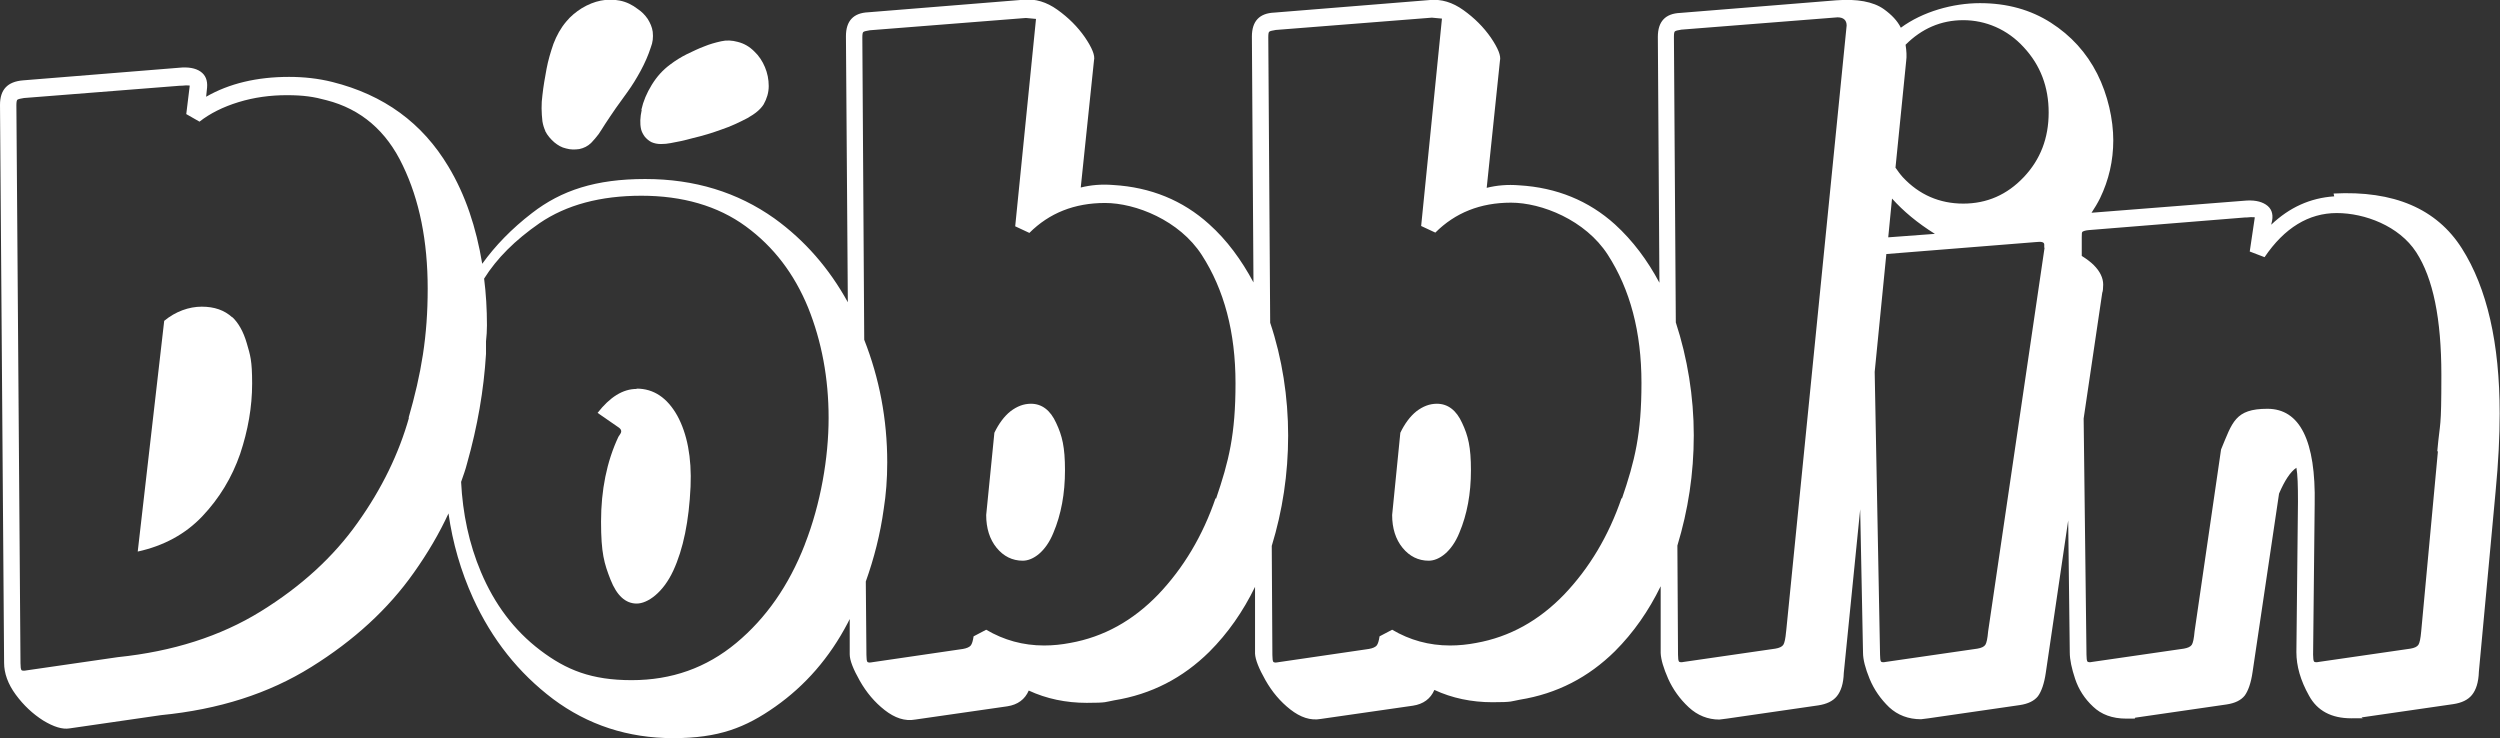 <?xml version="1.0" encoding="UTF-8"?>
<svg id="Layer_1" xmlns="http://www.w3.org/2000/svg" version="1.1" viewBox="0 0 793.2 234.3">
  <rect x="0" y="0" width="793.2" height="234.3" fill="#333333" stroke="none"/>
  <!-- Generator: Adobe Illustrator 29.3.1, SVG Export Plug-In . SVG Version: 2.1.0 Build 151)  -->
  <defs>
    <style>
      .st0 {
        fill: #fff;
      }
    </style>
  </defs>
  <path class="st0" d="M73.7,100.7c-2.5-2.3-5.7-3.4-9.7-3.4s-8.3,1.5-11.9,4.5l-8.4,73.2c8.2-1.8,15.1-5.5,20.5-11.2,5.4-5.7,9.4-12.3,12-19.8,2.5-7.5,3.8-14.9,3.8-22.3s-.6-9-1.7-12.8c-1.1-3.8-2.7-6.5-4.6-8.3Z"/>
  <path class="st0" d="M202,123.4c-4.4,0-8.5,2.6-12.4,7.6l6.8,4.7c.5.4.7.7.7,1.2,0,.4-.4,1-.9,1.7-3.7,7.9-5.5,16.9-5.5,26.9s1,13.3,3,18.4c2,5.1,4.8,7.6,8.3,7.6s8.4-3.5,11.6-10.4c3.2-6.9,5-15.8,5.5-26.7.4-9.3-1.1-16.8-4.2-22.5-3.2-5.7-7.5-8.6-12.9-8.6Z"/>
  <path class="st0" d="M327.1,128.1c-2.3,0-4.4.8-6.5,2.4-2,1.6-3.7,3.9-5.1,6.8l-2.6,26.1c0,4.2,1.1,7.7,3.3,10.4,2.2,2.7,5,4.1,8.3,4.1s7.3-2.9,9.7-8.8c2.5-5.9,3.7-12.5,3.7-19.9s-.9-11-2.8-15c-1.8-4-4.5-6.1-8-6.1Z"/>
  <path class="st0" d="M455.9,128.1c-2.3,0-4.4.8-6.5,2.4-2,1.6-3.7,3.9-5.1,6.8l-2.6,26.1c0,4.2,1.1,7.7,3.3,10.4,2.2,2.7,5,4.1,8.3,4.1s7.3-2.9,9.7-8.8c2.5-5.9,3.7-12.5,3.7-19.9s-.9-11-2.8-15c-1.8-4-4.5-6.1-8-6.1Z"/>
  <g>
    <path class="st0" d="M740.6,62.3c-7.6.5-14.2,3.5-20,9l.3-1.3c.4-2.3-.3-4-2-5.1-1.7-1.1-4-1.5-7-1.2l-48.3,3.8c1-1.5,1.9-3,2.7-4.6,2.8-5.8,4.2-11.9,4.2-18.4s-1.7-14.4-5.1-21.1c-3.4-6.7-8.3-12.1-14.7-16.2-6.4-4.1-13.9-6.2-22.5-6.2s-18.2,2.7-25.1,7.8c-1.1-2.2-2.9-4.1-5.4-5.9-3.4-2.4-8.5-3.3-15.1-2.8l-49.5,4c-4.7.2-7.1,2.7-7.1,7.6l.5,78c-3.8-7.1-8.4-13.3-14.1-18.5-8.3-7.5-18.5-11.7-30.4-12.4-3.7-.3-7.1,0-10.3.8l4.2-40.3c.4-1.6-.6-4-2.9-7.4-2.3-3.3-5.2-6.2-8.7-8.7-3.5-2.5-7-3.5-10.5-3.2l-49.5,4c-4.7.2-7.1,2.7-7.1,7.6l.5,78c-3.8-7.1-8.4-13.4-14.1-18.5-8.3-7.5-18.5-11.7-30.4-12.4-3.7-.3-7.1,0-10.3.8l4.2-40.3c.4-1.6-.6-4-2.9-7.4-2.3-3.3-5.2-6.2-8.7-8.7-3.5-2.5-7-3.5-10.5-3.2l-49.5,4c-4.7.2-7.1,2.7-7.1,7.6l.6,84.4c-5.9-10.7-13.6-19.6-23.3-26.6-11.7-8.3-25.3-12.5-41-12.5s-26.6,3.6-35.9,10.8c-6.5,5-11.7,10.4-15.8,16.1-1.9-11.5-5.3-21.8-10.7-30.8-8.3-13.9-20.5-22.8-36.9-26.9-4.4-1.1-9-1.6-13.7-1.6-10.2,0-19,2.1-26.3,6.3l.3-2.9c.2-2.3-.5-4-2.1-5.1s-3.9-1.5-6.8-1.2l-49.5,4C2.4,25.9,0,28.4,0,33.3l1.3,177c0,3.3,1.2,6.7,3.7,10.1,2.5,3.4,5.4,6.1,8.7,8.2,3.3,2,6.1,2.9,8.4,2.5l29-4.2c18.3-1.8,34.1-6.8,47.7-15.3,13.5-8.4,24.4-18.4,32.5-29.9,4.4-6.2,8.1-12.5,11-18.8,1.3,9.3,3.9,18.3,7.8,26.9,6,13.1,14.4,23.7,25.4,32,11,8.2,23.7,12.4,38.1,12.4s22.9-3.3,32.4-10c9.5-6.7,17.2-15.5,23-26.6.2-.4.4-.8.6-1.2v11.2c0,1.9,1.1,4.7,3.2,8.4,2.1,3.7,4.7,6.8,7.9,9.3,3.2,2.5,6.4,3.6,9.7,3l29.2-4.2c3.3-.5,5.6-2.2,6.8-5,5.6,2.6,11.8,3.9,18.4,3.9s5.9-.3,8.7-.8c11.8-1.9,21.8-7.1,30.2-15.4,5.9-5.9,10.7-12.8,14.5-20.6v21.2c.1,1.9,1.2,4.7,3.3,8.4,2.1,3.7,4.7,6.8,7.9,9.3,3.2,2.5,6.4,3.6,9.7,3l29.2-4.2c3.3-.5,5.6-2.2,6.8-5,5.6,2.6,11.8,3.9,18.4,3.9s5.9-.3,8.7-.8c11.8-1.9,21.8-7.1,30.2-15.4,5.9-5.9,10.7-12.8,14.5-20.6v21.2c.1,2.1.9,4.8,2.4,8.2,1.5,3.3,3.6,6.3,6.5,9,2.8,2.6,6.1,3.9,9.7,3.9l2.4-.3,29-4.2c2.6-.4,4.6-1.3,5.9-2.9,1.3-1.6,2.1-4,2.2-7.4l5.2-51.9.9,45.5c0,2.1.7,4.9,2.1,8.3,1.4,3.4,3.5,6.4,6.2,9,2.7,2.5,6.1,3.8,10.1,3.8l2.4-.3,29-4.2c2.6-.4,4.5-1.3,5.7-2.8,1.1-1.5,2-4,2.5-7.5l7.1-48.3.5,41.9c0,2.3.6,5.1,1.7,8.4,1.1,3.3,3,6.3,5.7,8.8,2.6,2.5,6.1,3.8,10.5,3.8s2.2,0,2.9-.3l29-4.2c2.6-.4,4.5-1.3,5.7-2.8,1.1-1.5,2-4,2.5-7.5l8.4-56.6c1.8-4.2,3.6-6.9,5.5-8.2.4,2.1.5,5.7.5,10.8l-.5,47.7c0,4.4,1.3,9,4,13.8,2.6,4.8,7.1,7.2,13.4,7.2s2.7,0,3.4-.3l29-4.2c2.6-.4,4.6-1.3,5.9-2.9,1.3-1.6,2.1-4,2.2-7.4l5.3-57.1c.9-9.3,1.3-17.6,1.3-24.8,0-22.3-4-39.8-12-52.4-8-12.6-21.6-18.4-40.7-17.4ZM129.8,132.4c-3.2,11.4-8.6,22.6-16.3,33.4-7.7,10.9-18,20.3-30.8,28.2-12.8,7.9-27.9,12.7-45.3,14.5l-29,4.2c-.9.2-1.4.1-1.6-.1-.2-.3-.3-1-.3-2.2l-1.3-177c0-1,.1-1.7.4-1.8.3-.2.9-.3,2-.5l49.5-3.9c.3,0,1,0,1.8-.1.9,0,1.3,0,1.3.1l-1.1,9,4.2,2.4c3.3-2.6,7.5-4.7,12.4-6.2,4.9-1.5,10-2.2,15.3-2.2s8.6.5,12.6,1.6c10.9,2.8,19,9.7,24.2,20.7,5.3,11,7.9,24,7.9,39.1s-2,26.9-6.1,41.1ZM255.3,172.9c-5,12.8-12.2,23.2-21.7,31.1s-20.5,11.8-33.2,11.8-20.7-3.2-29-9.5c-8.3-6.3-14.5-14.6-18.8-24.8-3.8-9-5.8-18.6-6.3-28.6.7-2,1.4-3.9,1.9-5.9,3.3-11.7,5.3-23.2,6-34.7v-4c.2-1.7.3-3.4.3-5.1,0-5.1-.3-10.1-.9-14.8,4-6.4,9.8-12.2,17.6-17.6,8.5-5.8,19.3-8.7,32.3-8.7s24.2,3.2,33.1,9.7c8.9,6.5,15.4,15.1,19.8,25.8,4.3,10.7,6.5,22.4,6.5,35s-2.5,27.2-7.5,40ZM385.7,158c-4.1,12-10.2,22.2-18.2,30.6-8,8.3-17.3,13.5-28,15.4-2.6.5-5.4.8-8.2.8-6.7,0-12.8-1.7-18.4-5l-4,2.1c-.2,1.4-.5,2.4-.9,2.9-.4.5-1.3.9-2.5,1.1l-28.7,4.2c-.9.2-1.4.1-1.6-.1-.2-.3-.3-1-.3-2.2l-.2-23.3c2.6-7.3,4.6-15,5.7-23.1.7-4.4,1.1-9.3,1.1-14.7,0-13.7-2.5-26.7-7.3-38.9l-.6-95.9c0-1.1.1-1.7.4-1.8.3-.2.9-.3,2-.5l49.5-3.9,3.2.3-6.6,65.8,4.5,2.1c6.3-6.3,14.3-9.5,24-9.5s23.6,5.5,30.7,16.5c7.1,11,10.7,24.5,10.7,40.7s-2.1,24.7-6.2,36.7ZM514.5,158c-4.1,12-10.2,22.2-18.2,30.6-8,8.3-17.3,13.5-28,15.4-2.6.5-5.4.8-8.2.8-6.7,0-12.8-1.7-18.4-5l-4,2.1c-.2,1.4-.5,2.4-.9,2.9-.4.5-1.3.9-2.5,1.1l-28.7,4.2c-.9.2-1.4.1-1.6-.1-.2-.3-.3-1-.3-2.2l-.2-34.6c3.4-11.1,5.2-22.8,5.2-35s-1.9-24.5-5.7-35.8l-.6-90.6c0-1.1.1-1.7.4-1.8.3-.2.9-.3,2-.5l49.5-3.9,3.2.3-6.6,65.8,4.5,2.1c6.3-6.3,14.3-9.5,24-9.5s23.6,5.5,30.7,16.5c7.1,11,10.7,24.5,10.7,40.7s-2.1,24.7-6.2,36.7ZM566.7,200.3c-.2,2.3-.5,3.7-.9,4.3-.4.6-1.3,1-2.5,1.2l-29,4.2c-.9.2-1.4.1-1.6-.1-.2-.3-.3-1-.3-2.2l-.2-34.6c3.4-11.2,5.2-22.8,5.2-35s-2-24.5-5.7-35.8l-.6-90.6c0-1.1.1-1.7.4-1.8.3-.2.9-.3,2-.5l49.5-3.9c1.9,0,2.9.9,2.9,2.6l-19.2,192.3ZM600.3,63c3.6,4,8,7.7,13.6,11.2l-14.8,1.1,1.2-12.3ZM648.7,78.6l-17.9,121.7c-.2,2.3-.5,3.7-.9,4.3-.4.6-1.3,1-2.5,1.2l-29,4.2c-.9.2-1.4.1-1.6-.1-.2-.3-.3-1-.3-2.2l-1.7-89.7,3.7-37.4,47.5-3.8c1.7-.2,2.6,0,2.6.8v1ZM642.1,56.2c-5.3,5.6-11.7,8.4-19.2,8.4s-14-2.8-19.2-8.4c-.9-1-1.6-2-2.3-3l3.4-33.9c.2-1.4.1-3.2-.2-5.1,5.1-5.1,11.2-7.8,18.3-7.8s14,2.9,19.2,8.6c5.3,5.7,7.9,12.6,7.9,20.7s-2.6,14.9-7.9,20.5ZM773.5,143.2l-5.3,57.1c-.2,2.3-.5,3.7-.9,4.3-.4.6-1.3,1-2.5,1.2l-29,4.2c-.9.2-1.4.1-1.6-.1-.2-.3-.3-1-.3-2.2l.5-47.7c.4-20.2-4.7-30.3-15-30.3s-11.1,4.3-14.7,12.9l-8.4,57.7c-.2,2.3-.5,3.7-.9,4.3-.4.6-1.3,1-2.5,1.2l-29,4.2c-.9.2-1.4.1-1.6-.1-.2-.3-.3-1-.3-2.2l-.9-74.9,5.9-39.9c.2-.5.3-1.4.3-2.6,0-2.1-1-4.2-3-6.2-.9-.9-2.2-1.9-3.8-2.9v-5.9c0-1.1,0-1.7.3-1.8.3-.2.9-.4,2-.5l49.5-4c.3,0,1,0,1.8-.1.9,0,1.3,0,1.3.1l-1.6,10.8,4.7,1.8c6.3-9.3,14-14,22.9-14s19.8,4.1,25.2,12.4c5.4,8.3,8,21.2,8,39s-.4,14.2-1.3,24.2Z"/>
    <path class="st0" d="M173,41.6c.7,1.4,1.7,2.5,2.8,3.5,1.2,1,2.4,1.7,3.8,2,1.4.4,2.7.4,4.2.2,1.4-.3,2.7-.9,3.8-2,.8-.8,1.6-1.8,2.3-2.7.7-1,1.3-2,2-3.1,1.2-1.8,2.3-3.5,3.5-5.2,1.2-1.7,2.4-3.3,3.6-5,1.6-2.2,3-4.5,4.3-6.9,1.3-2.4,2.4-4.9,3.2-7.4.6-1.5.8-3.1.6-4.9-.2-1.5-.8-2.8-1.6-4.1-.9-1.3-1.9-2.3-3.1-3.1-1.8-1.4-3.7-2.3-5.7-2.7-2-.4-4.1-.4-6.1,0-2,.4-4,1.2-6,2.4-1.9,1.2-3.6,2.6-4.9,4.2-1.8,2.1-3.1,4.5-4.1,7.1-.9,2.6-1.7,5.3-2.2,8-.5,2.7-1,5.5-1.3,8.3-.4,2.8-.3,5.6,0,8.3.2,1.2.5,2.1.9,3Z"/>
    <path class="st0" d="M203.6,34.9c-.5,2.3-.6,4.3-.2,6.1.2.8.6,1.6,1.2,2.4.6.7,1.3,1.3,2.1,1.7.9.4,1.9.6,3,.6s2.1-.1,3.1-.3c1.8-.3,4.2-.8,7.1-1.6,3-.7,6-1.6,9-2.7,3-1,5.7-2.3,8.2-3.6,2.5-1.4,4.2-2.8,5.2-4.4,1-1.8,1.6-3.7,1.6-5.8s-.4-4.1-1.2-6c-.8-1.9-1.9-3.6-3.4-5-1.5-1.5-3.2-2.5-5.2-3-1.8-.5-3.6-.6-5.3-.2-1.8.4-3.6.9-5.3,1.6-1.9.7-3.7,1.6-5.6,2.5-1.8.9-3.6,2-5.3,3.3-2.3,1.7-4.2,3.8-5.8,6.4-1.6,2.6-2.7,5.2-3.3,7.9Z"/>
  </g>
</svg>